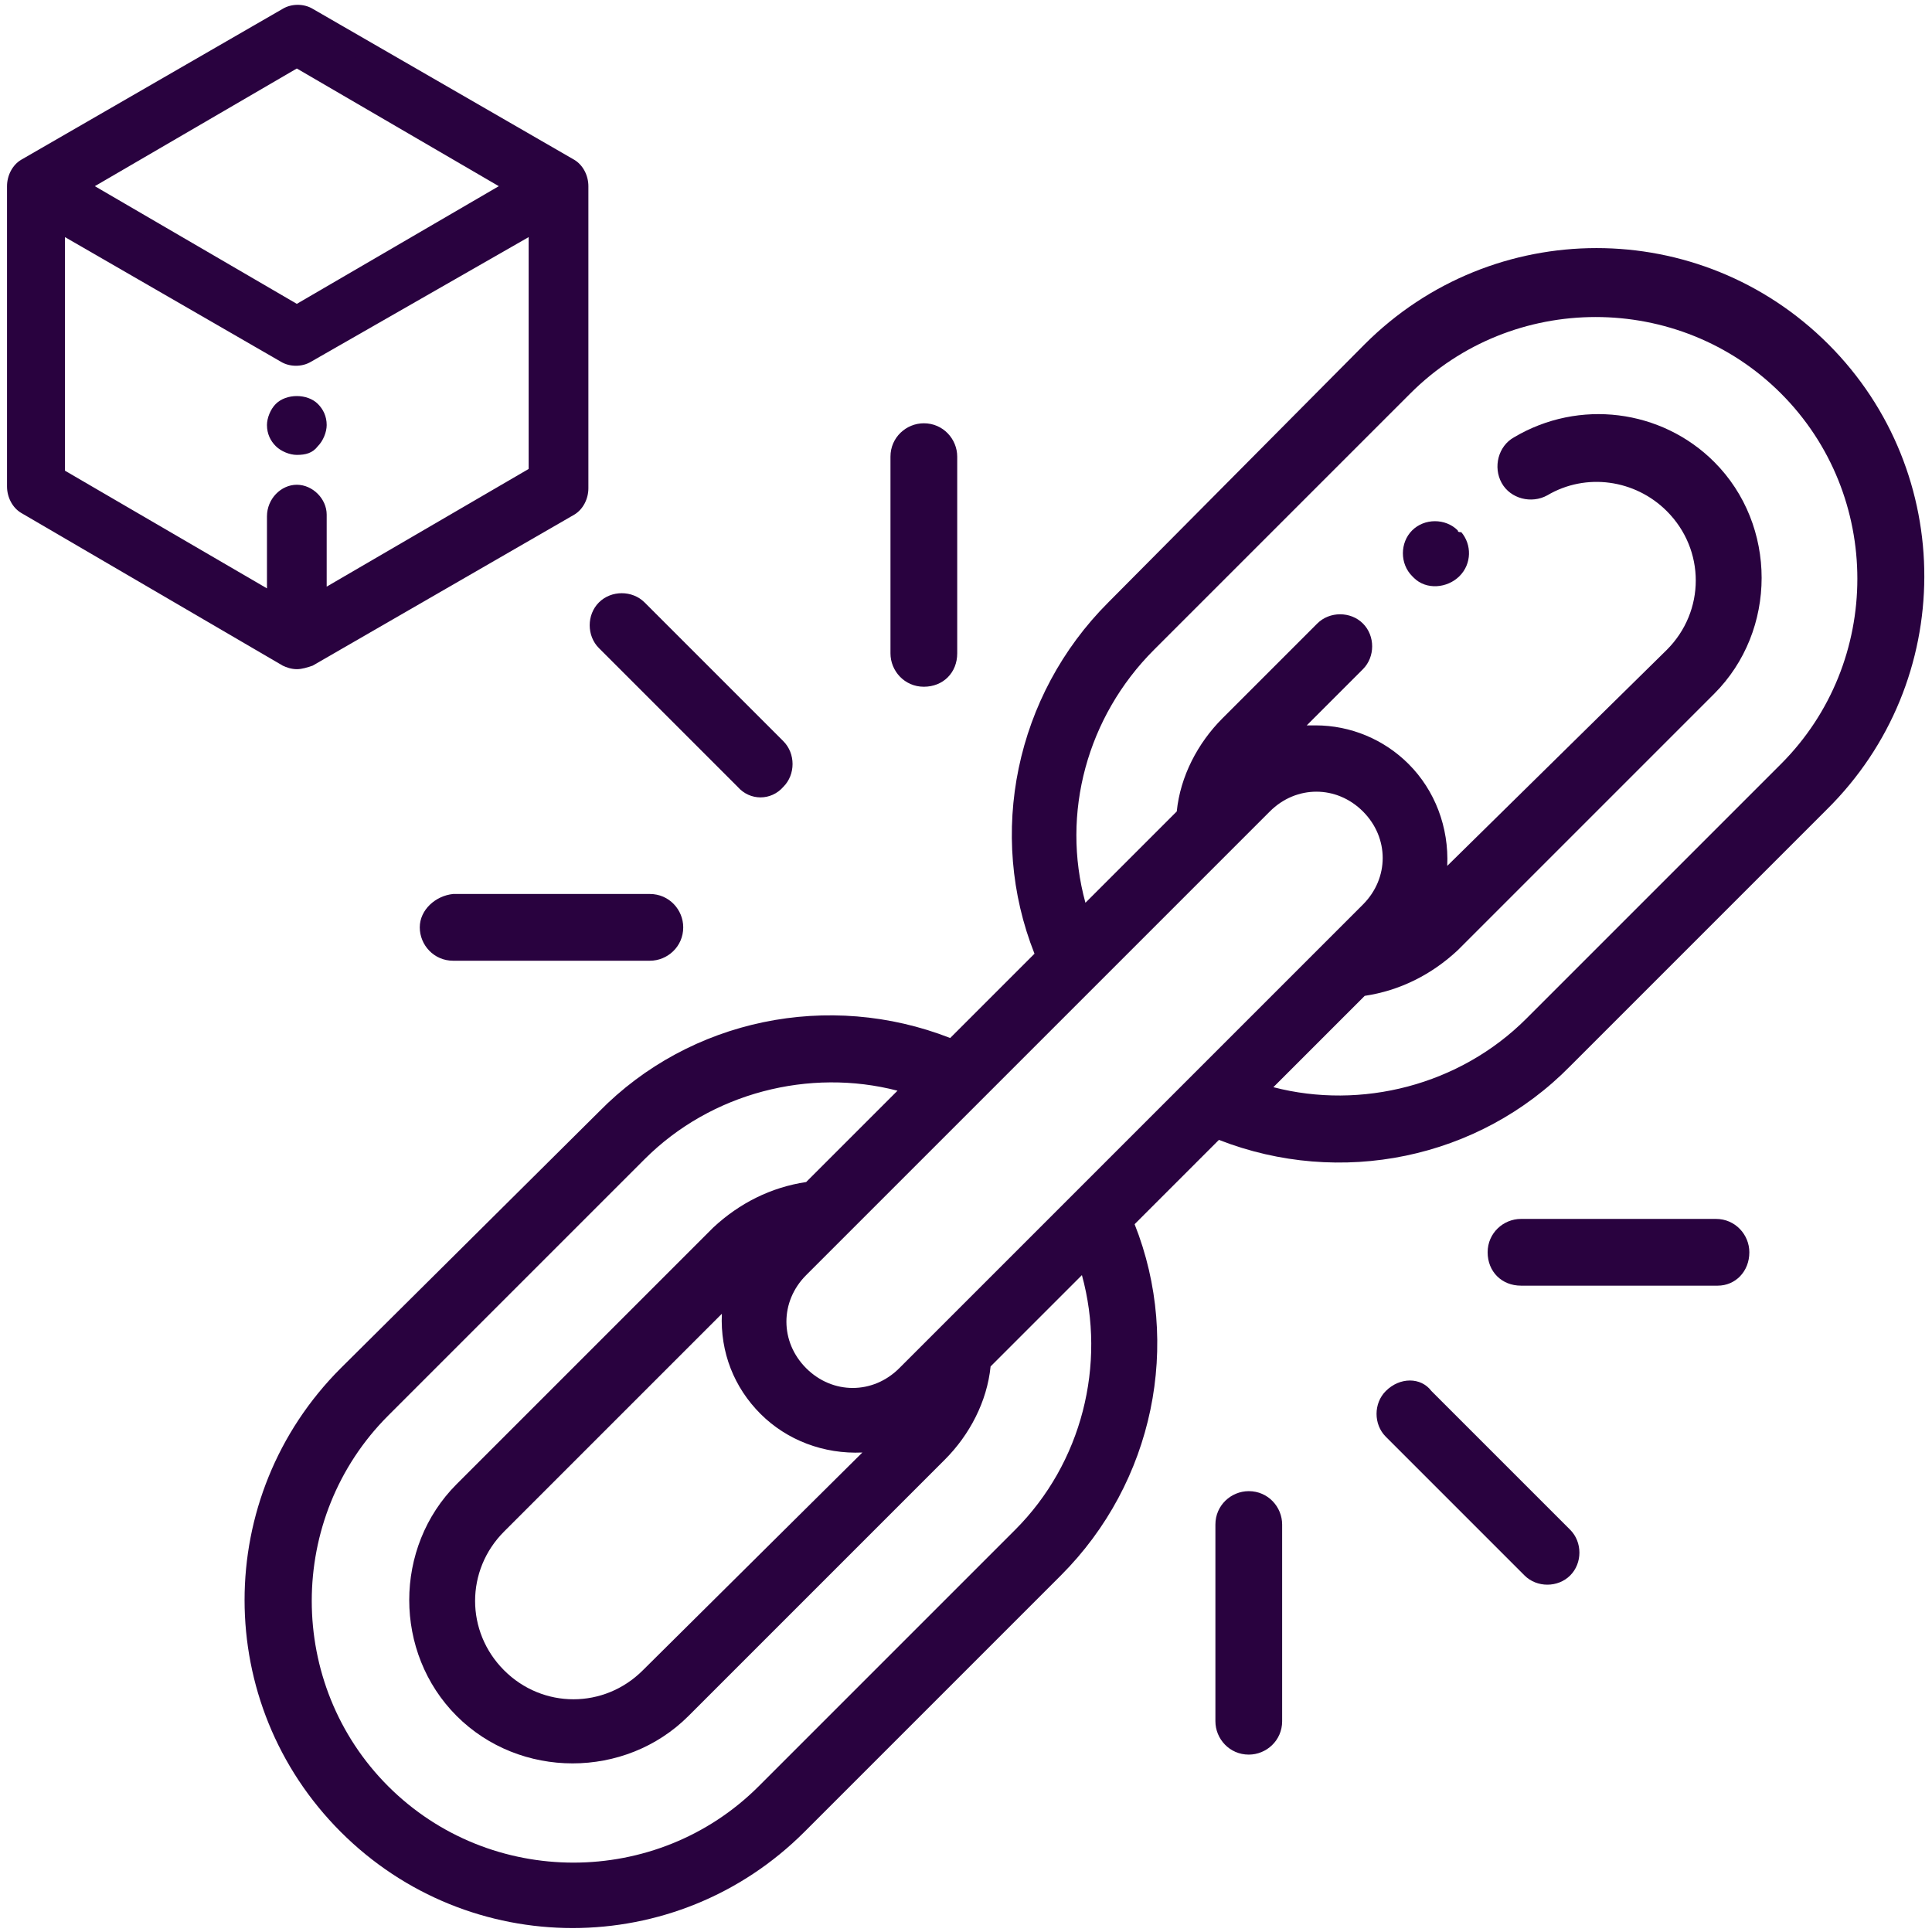 <?xml version="1.0" encoding="utf-8"?>
<!-- Generator: Adobe Illustrator 23.0.0, SVG Export Plug-In . SVG Version: 6.00 Build 0)  -->
<svg version="1.1" id="Layer_1" xmlns="http://www.w3.org/2000/svg" xmlns:xlink="http://www.w3.org/1999/xlink" x="0px" y="0px"
	 viewBox="0 0 110 110" style="enable-background:new 0 0 110 110;" xml:space="preserve">
<style type="text/css">
	.st0{fill:#29023F;}
</style>
<g>
	<path class="st0" d="M83,30.2c-0.7-0.7-1.9-0.7-2.6,0c-0.7,0.7-0.7,1.9,0,2.6c0,0,0,0,0.1,0.1c0.7,0.7,1.9,0.6,2.6-0.1
		c0.7-0.7,0.7-1.8,0.1-2.5C83.1,30.3,83,30.3,83,30.2z"/>
	<path class="st0" d="M104.1,19.6c-7.3-7.3-19.1-7.3-26.4,0L63.1,34.3c-5.3,5.3-6.9,13.2-4.2,20l-4.8,4.8c-6.9-2.7-14.8-1.1-20,4.2
		L19.4,77.9c-7.3,7.3-7.3,19.1,0,26.4c7.3,7.3,19.1,7.3,26.4,0l14.6-14.6c5.3-5.3,6.9-13.2,4.2-20l4.8-4.8c6.9,2.7,14.8,1.1,20-4.2
		l14.6-14.6C111.4,38.8,111.4,26.9,104.1,19.6z M57.8,87.1l-14.6,14.6c-5.8,5.8-15.3,5.8-21.1,0c-5.8-5.8-5.8-15.3,0-21.1L36.7,66
		c3.8-3.8,9.4-5.2,14.4-3.9l-5.2,5.2c-2,0.3-3.8,1.2-5.3,2.6L26,84.5c-3.6,3.6-3.6,9.6,0,13.2c3.6,3.6,9.6,3.6,13.2,0l14.6-14.6
		c1.4-1.4,2.4-3.3,2.6-5.3l5.2-5.2C63,77.7,61.6,83.3,57.8,87.1z M43.3,80.5c1.5,1.5,3.6,2.3,5.8,2.2L36.6,95.1
		c-2.2,2.2-5.7,2.2-7.9,0c-2.2-2.2-2.2-5.7,0-7.9l12.4-12.4C41,77,41.8,79,43.3,80.5z M53.4,75.7l-2.2,2.2c-1.5,1.5-3.8,1.5-5.3,0
		c-1.5-1.5-1.5-3.8,0-5.3l26.4-26.4c1.5-1.5,3.8-1.5,5.3,0c1.5,1.5,1.5,3.8,0,5.3L53.4,75.7z M86.9,58c-3.8,3.8-9.4,5.2-14.4,3.9
		l5.2-5.2c2-0.3,3.8-1.2,5.3-2.6c0,0,0,0,0,0l14.6-14.6c3.6-3.6,3.6-9.6,0-13.2c-3-3-7.7-3.6-11.4-1.4c-0.9,0.5-1.2,1.7-0.7,2.6
		c0.5,0.9,1.7,1.2,2.6,0.7c2.2-1.3,5-0.9,6.8,0.9c2.2,2.2,2.2,5.7,0,7.9L82.4,49.3c0.1-2.2-0.7-4.3-2.2-5.8
		c-1.4-1.4-3.3-2.2-5.3-2.2c-0.2,0-0.3,0-0.5,0l3.2-3.2c0.7-0.7,0.7-1.9,0-2.6c-0.7-0.7-1.9-0.7-2.6,0l-5.4,5.4
		c-1.4,1.4-2.4,3.3-2.6,5.3l-5.2,5.2c-1.4-5.1,0.1-10.6,3.9-14.4l14.6-14.6c5.8-5.8,15.3-5.8,21.1,0c5.8,5.8,5.8,15.3,0,21.1
		L86.9,58z"/>
	<path class="st0" d="M44.6,44.8c0.7-0.7,0.7-1.9,0-2.6l-7.9-7.9c-0.7-0.7-1.9-0.7-2.6,0c-0.7,0.7-0.7,1.9,0,2.6l7.9,7.9
		C42.7,45.6,43.9,45.6,44.6,44.8z"/>
	<path class="st0" d="M23.9,52.8c0,1,0.8,1.9,1.9,1.9H37c1,0,1.9-0.8,1.9-1.9c0-1-0.8-1.9-1.9-1.9H25.8C24.8,51,23.9,51.8,23.9,52.8
		z"/>
	<path class="st0" d="M54.5,37.2V26c0-1-0.8-1.9-1.9-1.9c-1,0-1.9,0.8-1.9,1.9v11.2c0,1,0.8,1.9,1.9,1.9
		C53.7,39.1,54.5,38.3,54.5,37.2z"/>
	<path class="st0" d="M78.9,79.2c-0.7,0.7-0.7,1.9,0,2.6l7.9,7.9c0.7,0.7,1.9,0.7,2.6,0c0.7-0.7,0.7-1.9,0-2.6l-7.9-7.9
		C80.9,78.4,79.7,78.4,78.9,79.2z"/>
	<path class="st0" d="M69.2,86.8V98c0,1,0.8,1.9,1.9,1.9c1,0,1.9-0.8,1.9-1.9V86.8c0-1-0.8-1.9-1.9-1.9
		C70.1,84.9,69.2,85.7,69.2,86.8z"/>
	<path class="st0" d="M99.6,71.3c0-1-0.8-1.9-1.9-1.9H86.6c-1,0-1.9,0.8-1.9,1.9s0.8,1.9,1.9,1.9h11.2
		C98.8,73.2,99.6,72.4,99.6,71.3z"/>
</g>
<g>
	<g>
		<path class="st0" d="M32.4,9.6L17.5,1c-0.3-0.2-0.8-0.2-1.1,0L1.5,9.6c-0.3,0.2-0.6,0.6-0.6,1v17.2c0,0.4,0.2,0.8,0.6,1l14.9,8.6
			c0.2,0.1,0.4,0.2,0.6,0.2c0.2,0,0.4-0.1,0.6-0.2l14.9-8.6c0.3-0.2,0.6-0.6,0.6-1V10.6C33,10.2,32.7,9.8,32.4,9.6z M16.9,3.3
			l12.6,7.3l-12.6,7.3L4.3,10.6L16.9,3.3z M18.1,34.4v-5.1c0-0.6-0.5-1.1-1.1-1.1c-0.6,0-1.1,0.5-1.1,1.1v5.1L3.2,27.1V12.5
			l13.2,7.6c0.2,0.1,0.4,0.2,0.6,0.2c0.2,0,0.4-0.1,0.6-0.2l13.2-7.6v14.6L18.1,34.4z"/>
		<path class="st0" d="M16.9,38.1c-0.3,0-0.6-0.1-0.8-0.2L1.2,29.2c-0.5-0.3-0.8-0.9-0.8-1.5V10.6c0-0.6,0.3-1.2,0.8-1.5l14.9-8.6
			c0.5-0.3,1.2-0.3,1.7,0l14.9,8.6c0.5,0.3,0.8,0.9,0.8,1.5v17.2c0,0.6-0.3,1.2-0.8,1.5l-14.9,8.6C17.5,38,17.2,38.1,16.9,38.1z
			 M16.9,1.4c-0.1,0-0.2,0-0.3,0.1L1.7,10.1c-0.2,0.1-0.3,0.3-0.3,0.5v17.2c0,0.2,0.1,0.4,0.3,0.5l14.9,8.6c0.2,0.1,0.4,0.1,0.6,0
			l14.9-8.6c0.2-0.1,0.3-0.3,0.3-0.5V10.6c0-0.2-0.1-0.4-0.3-0.5L17.2,1.5C17.1,1.4,17,1.4,16.9,1.4z M16.4,35.4L2.6,27.4V11.6
			l14,8.1c0.2,0.1,0.4,0.1,0.6,0l14-8.1v15.9l-13.8,7.9v-6.1c0-0.3-0.3-0.6-0.6-0.6c-0.3,0-0.6,0.3-0.6,0.6V35.4z M16.9,27.6
			c0.9,0,1.7,0.8,1.7,1.7v4.1l11.5-6.7V13.5l-12.4,7.1c-0.5,0.3-1.2,0.3-1.7,0L3.7,13.5v13.3l11.5,6.7v-4.1
			C15.2,28.4,16,27.6,16.9,27.6z M16.9,18.5L3.2,10.6l13.8-7.9l13.8,7.9L16.9,18.5z M5.4,10.6l11.5,6.7l11.5-6.7L16.9,3.9L5.4,10.6z
			"/>
	</g>
	<g>
		<path class="st0" d="M16.9,23.1c-0.3,0-0.6,0.1-0.8,0.3c-0.2,0.2-0.3,0.5-0.3,0.8c0,0.3,0.1,0.6,0.3,0.8c0.2,0.2,0.5,0.3,0.8,0.3
			c0.3,0,0.6-0.1,0.8-0.3c0.2-0.2,0.3-0.5,0.3-0.8c0-0.3-0.1-0.6-0.3-0.8C17.5,23.2,17.2,23.1,16.9,23.1z"/>
		<path class="st0" d="M16.9,25.9c-0.4,0-0.9-0.2-1.2-0.5c-0.3-0.3-0.5-0.7-0.5-1.2c0-0.4,0.2-0.9,0.5-1.2c0.6-0.6,1.8-0.6,2.4,0
			c0.3,0.3,0.5,0.7,0.5,1.2c0,0.4-0.2,0.9-0.5,1.2C17.8,25.8,17.4,25.9,16.9,25.9z M16.9,23.7c-0.2,0-0.3,0.1-0.4,0.2
			c-0.1,0.1-0.2,0.3-0.2,0.4c0,0.1,0.1,0.3,0.2,0.4c0.2,0.2,0.6,0.2,0.8,0c0.1-0.1,0.2-0.3,0.2-0.4c0-0.1-0.1-0.3-0.2-0.4
			C17.2,23.7,17.1,23.7,16.9,23.7z"/>
	</g>
</g>
</svg>
